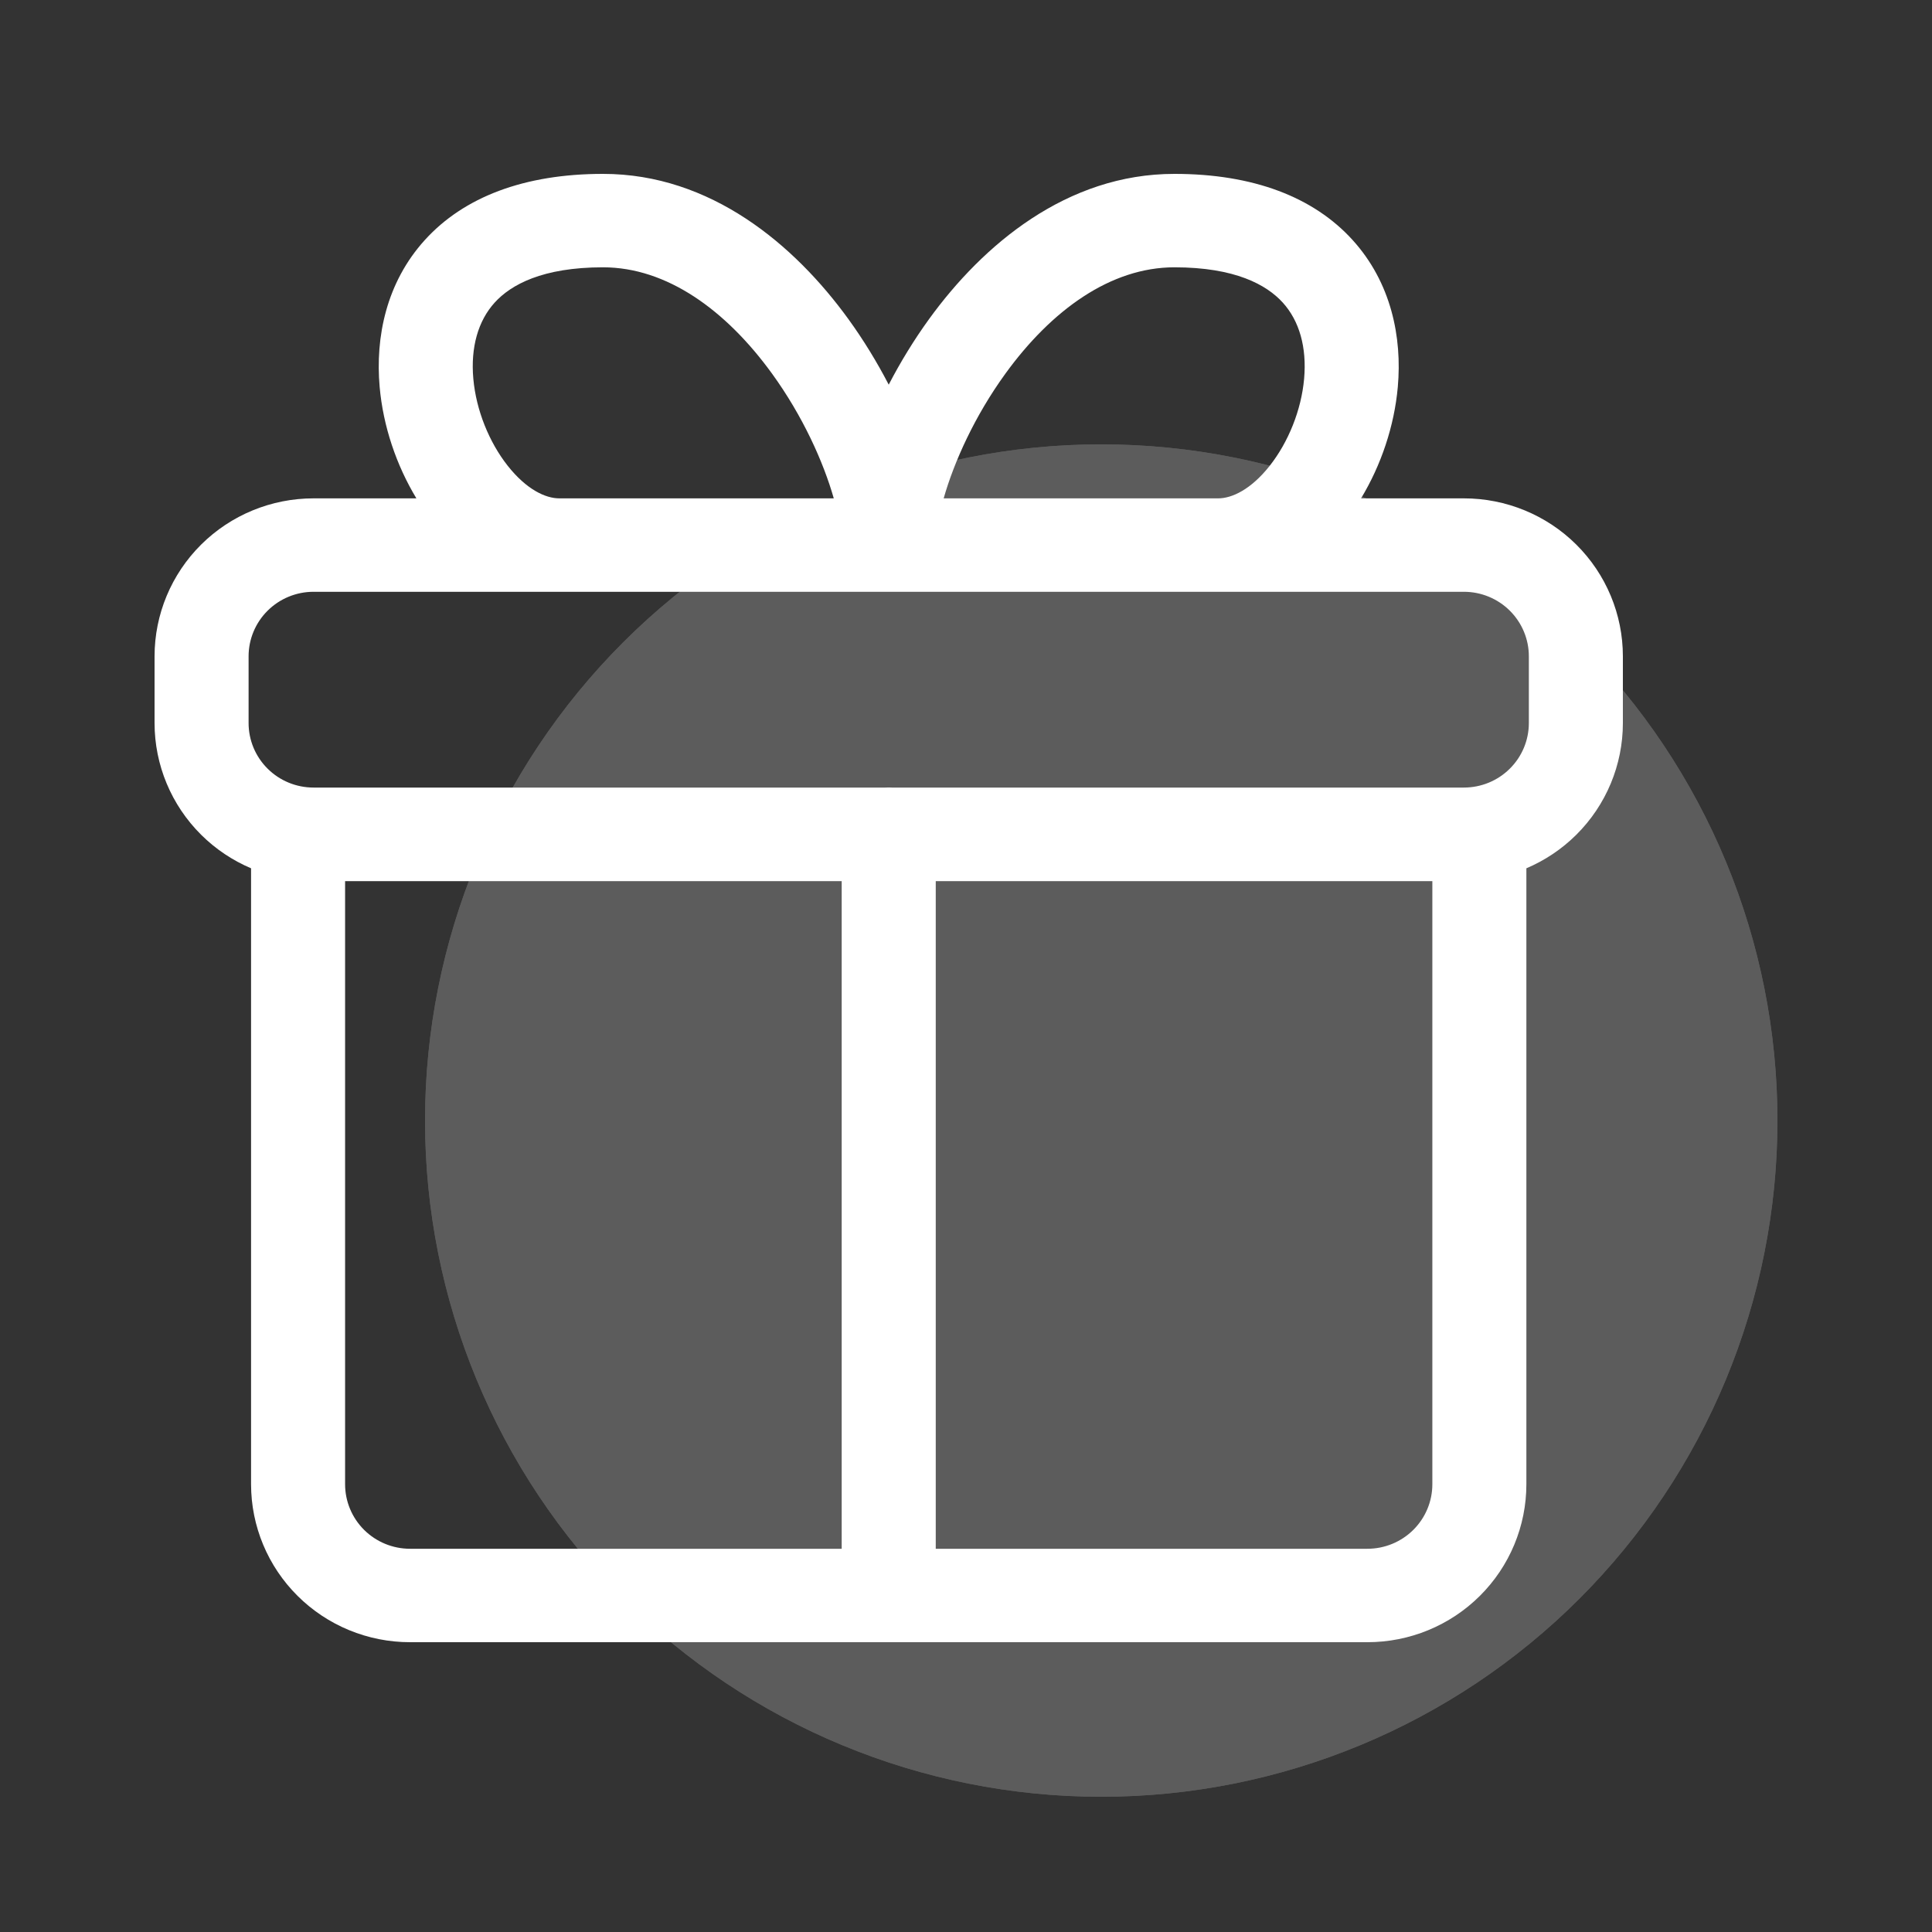 <svg width="100" height="100" viewBox="0 0 100 100" fill="none" xmlns="http://www.w3.org/2000/svg">
<rect x="0" y="0" width="100" height="100" fill="#333333" stroke="none"/>
<g opacity="0.2">
<path d="M92 58C92 67.283 88.312 76.185 81.749 82.749C75.185 89.312 66.283 93 57 93C47.717 93 38.815 89.312 32.251 82.749C25.688 76.185 22 67.283 22 58C22 48.717 25.688 39.815 32.251 33.251C38.815 26.688 47.717 23 57 23C66.283 23 75.185 26.688 81.749 33.251C88.312 39.815 92 48.717 92 58Z" fill="white"/>
<path fill-rule="evenodd" clip-rule="evenodd" d="M57 83C63.63 83 69.989 80.366 74.678 75.678C79.366 70.989 82 64.63 82 58C82 51.37 79.366 45.011 74.678 40.322C69.989 35.634 63.63 33 57 33C50.37 33 44.011 35.634 39.322 40.322C34.634 45.011 32 51.37 32 58C32 64.63 34.634 70.989 39.322 75.678C44.011 80.366 50.37 83 57 83ZM57 93C61.596 93 66.147 92.095 70.394 90.336C74.64 88.577 78.499 85.999 81.749 82.749C84.999 79.499 87.577 75.64 89.336 71.394C91.095 67.147 92 62.596 92 58C92 53.404 91.095 48.852 89.336 44.606C87.577 40.36 84.999 36.501 81.749 33.251C78.499 30.001 74.64 27.423 70.394 25.664C66.147 23.905 61.596 23 57 23C47.717 23 38.815 26.688 32.251 33.251C25.688 39.815 22 48.717 22 58C22 67.283 25.688 76.185 32.251 82.749C38.815 89.312 47.717 93 57 93Z" fill="white"/>
</g>
<path fill-rule="evenodd" clip-rule="evenodd" d="M21.99 12.423C24.008 10.199 27.132 9 31.213 9C36.79 9 41.123 12.669 43.91 16.513C44.694 17.595 45.396 18.745 46 19.91C46.604 18.745 47.306 17.595 48.09 16.513C50.877 12.669 55.21 9 60.787 9C64.868 9 67.992 10.199 70.01 12.423C72.007 14.623 72.579 17.451 72.35 20.029C72.168 22.062 71.484 24.079 70.448 25.795H75.772C77.954 25.795 80.047 26.656 81.59 28.189C83.133 29.723 84 31.802 84 33.971V37.425C84 39.593 83.133 41.673 81.59 43.206C80.841 43.951 79.961 44.537 79.005 44.943V76.824C79.005 78.993 78.138 81.072 76.595 82.605C75.052 84.139 72.959 85 70.777 85H21.223C19.041 85 16.948 84.139 15.405 82.605C13.862 81.072 12.995 78.993 12.995 76.824V44.943C12.039 44.537 11.159 43.951 10.41 43.206C8.867 41.673 8 39.593 8 37.425V33.971C8 31.802 8.867 29.723 10.41 28.189C11.953 26.656 14.046 25.795 16.228 25.795H21.552C20.516 24.079 19.831 22.062 19.651 20.029C19.421 17.451 19.993 14.623 21.99 12.423ZM16.228 30.631C15.337 30.631 14.482 30.983 13.852 31.609C13.221 32.236 12.867 33.085 12.867 33.971V37.425C12.867 38.311 13.221 39.16 13.852 39.786C14.482 40.413 15.337 40.764 16.228 40.764H45.831C45.887 40.761 45.943 40.759 46 40.759C46.057 40.759 46.113 40.761 46.169 40.764H75.772C76.663 40.764 77.518 40.413 78.148 39.786C78.779 39.16 79.133 38.311 79.133 37.425V33.971C79.133 33.085 78.779 32.236 78.148 31.609C77.518 30.983 76.663 30.631 75.772 30.631H16.228ZM48.844 25.795H63.053C63.759 25.795 64.75 25.342 65.728 24.099C66.679 22.891 67.356 21.234 67.501 19.603C67.645 17.981 67.257 16.61 66.396 15.662C65.556 14.737 63.924 13.836 60.787 13.836C57.488 13.836 54.428 16.046 52.039 19.34C50.449 21.534 49.382 23.906 48.844 25.795ZM43.566 45.607H17.862V76.824C17.862 77.71 18.216 78.559 18.846 79.186C19.477 79.812 20.332 80.164 21.223 80.164H43.566V45.607ZM48.434 80.164H70.777C71.668 80.164 72.523 79.812 73.153 79.186C73.784 78.559 74.138 77.71 74.138 76.824V45.607H48.434V80.164ZM28.947 25.795C28.241 25.795 27.25 25.342 26.272 24.099C25.321 22.891 24.644 21.234 24.499 19.603C24.355 17.981 24.744 16.61 25.604 15.662C26.444 14.737 28.076 13.836 31.213 13.836C34.512 13.836 37.572 16.046 39.961 19.34C41.551 21.534 42.618 23.906 43.156 25.795H28.947Z" fill="white"/>
</svg>
